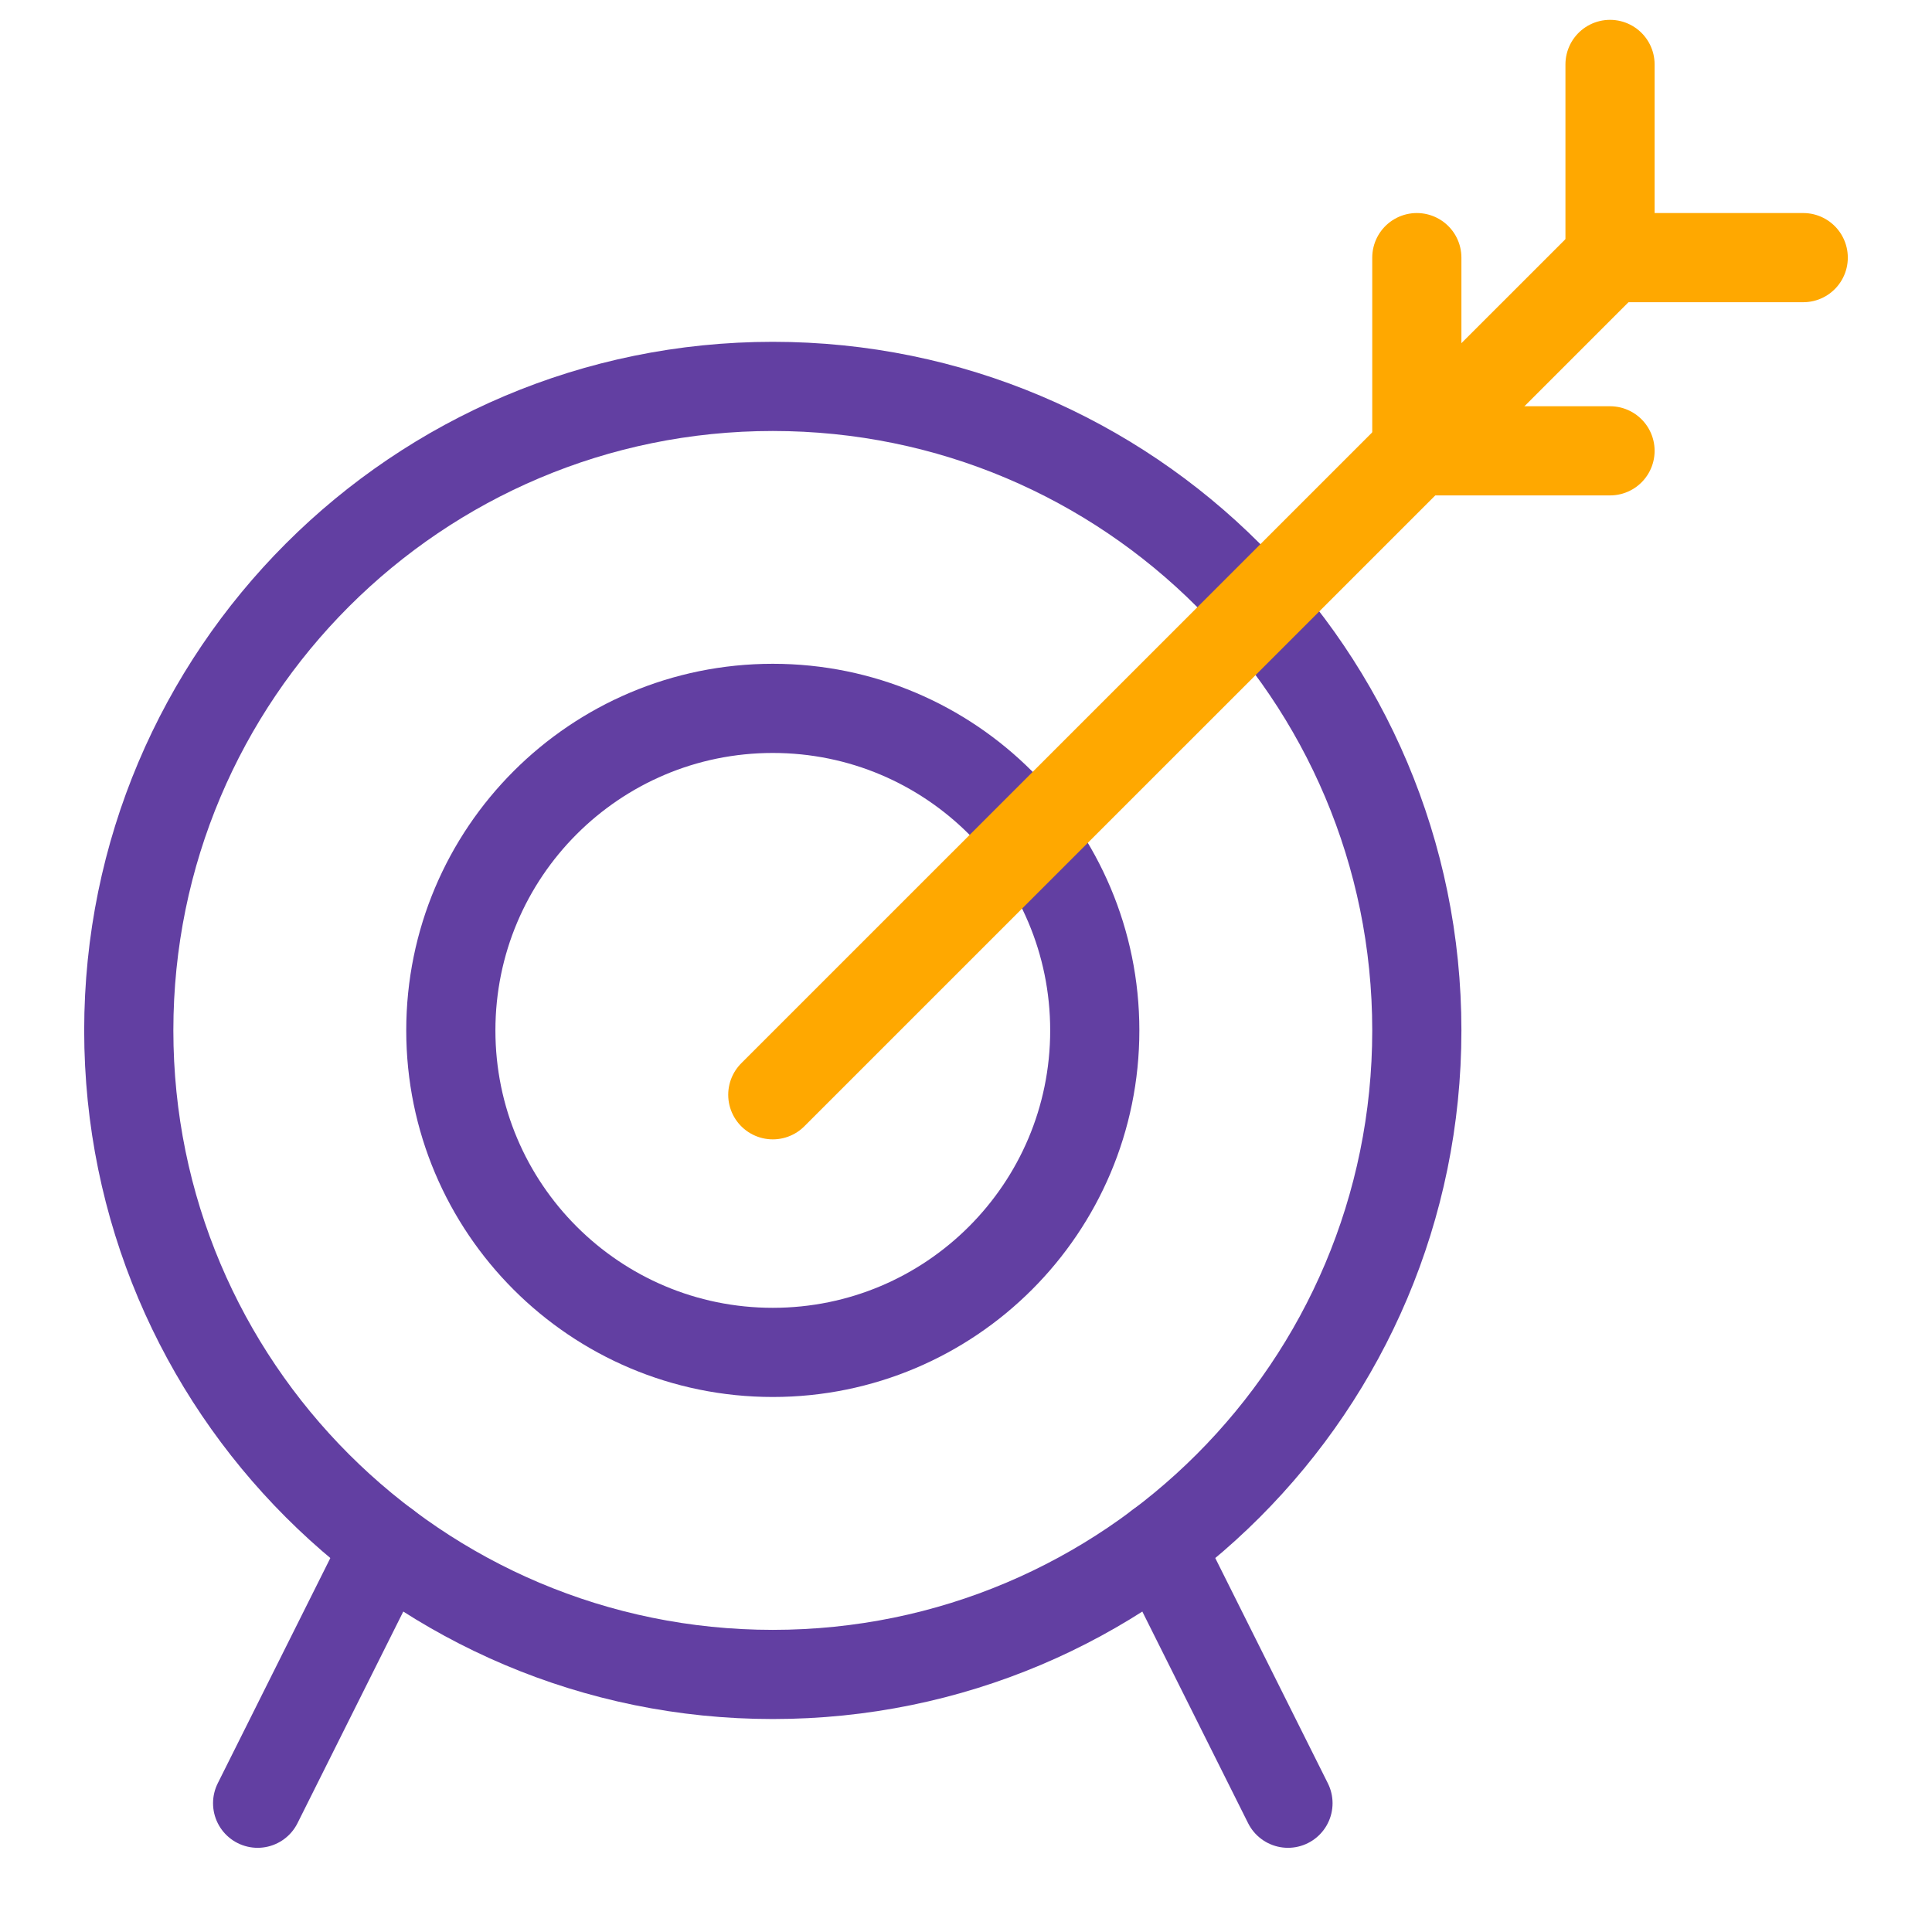 <svg width="26" height="26" viewBox="0 0 26 26" fill="none" xmlns="http://www.w3.org/2000/svg">
<path d="M10.4 22.534C15.187 22.534 19.067 18.653 19.067 13.867C19.067 9.08 15.187 5.2 10.4 5.2C5.614 5.2 1.733 9.08 1.733 13.867C1.733 18.653 5.614 22.534 10.4 22.534Z" stroke="#623FA2" stroke-width="1.2" stroke-miterlimit="10" stroke-linecap="round" stroke-linejoin="round"/>
<path d="M10.4 18.2C12.793 18.2 14.733 16.26 14.733 13.867C14.733 11.473 12.793 9.533 10.4 9.533C8.007 9.533 6.067 11.473 6.067 13.867C6.067 16.26 8.007 18.2 10.4 18.2Z" stroke="#623FA2" stroke-width="1.2" stroke-miterlimit="10" stroke-linecap="round" stroke-linejoin="round"/>
<path d="M21.667 3.467L10.4 14.733" stroke="#FFA800" stroke-width="1.2" stroke-miterlimit="10" stroke-linecap="round" stroke-linejoin="round"/>
<path d="M3.467 24.267L5.2 20.8" stroke="#623FA2" stroke-width="1.2" stroke-miterlimit="10" stroke-linecap="round" stroke-linejoin="round"/>
<path d="M17.333 24.267L15.6 20.8" stroke="#623FA2" stroke-width="1.2" stroke-miterlimit="10" stroke-linecap="round" stroke-linejoin="round"/>
<path d="M21.667 0.867V3.467H24.267" stroke="#FFA800" stroke-width="1.2" stroke-miterlimit="10" stroke-linecap="round" stroke-linejoin="round"/>
<path d="M19.067 3.467V6.067H21.667" stroke="#FFA800" stroke-width="1.2" stroke-miterlimit="10" stroke-linecap="round" stroke-linejoin="round"/>
</svg>

